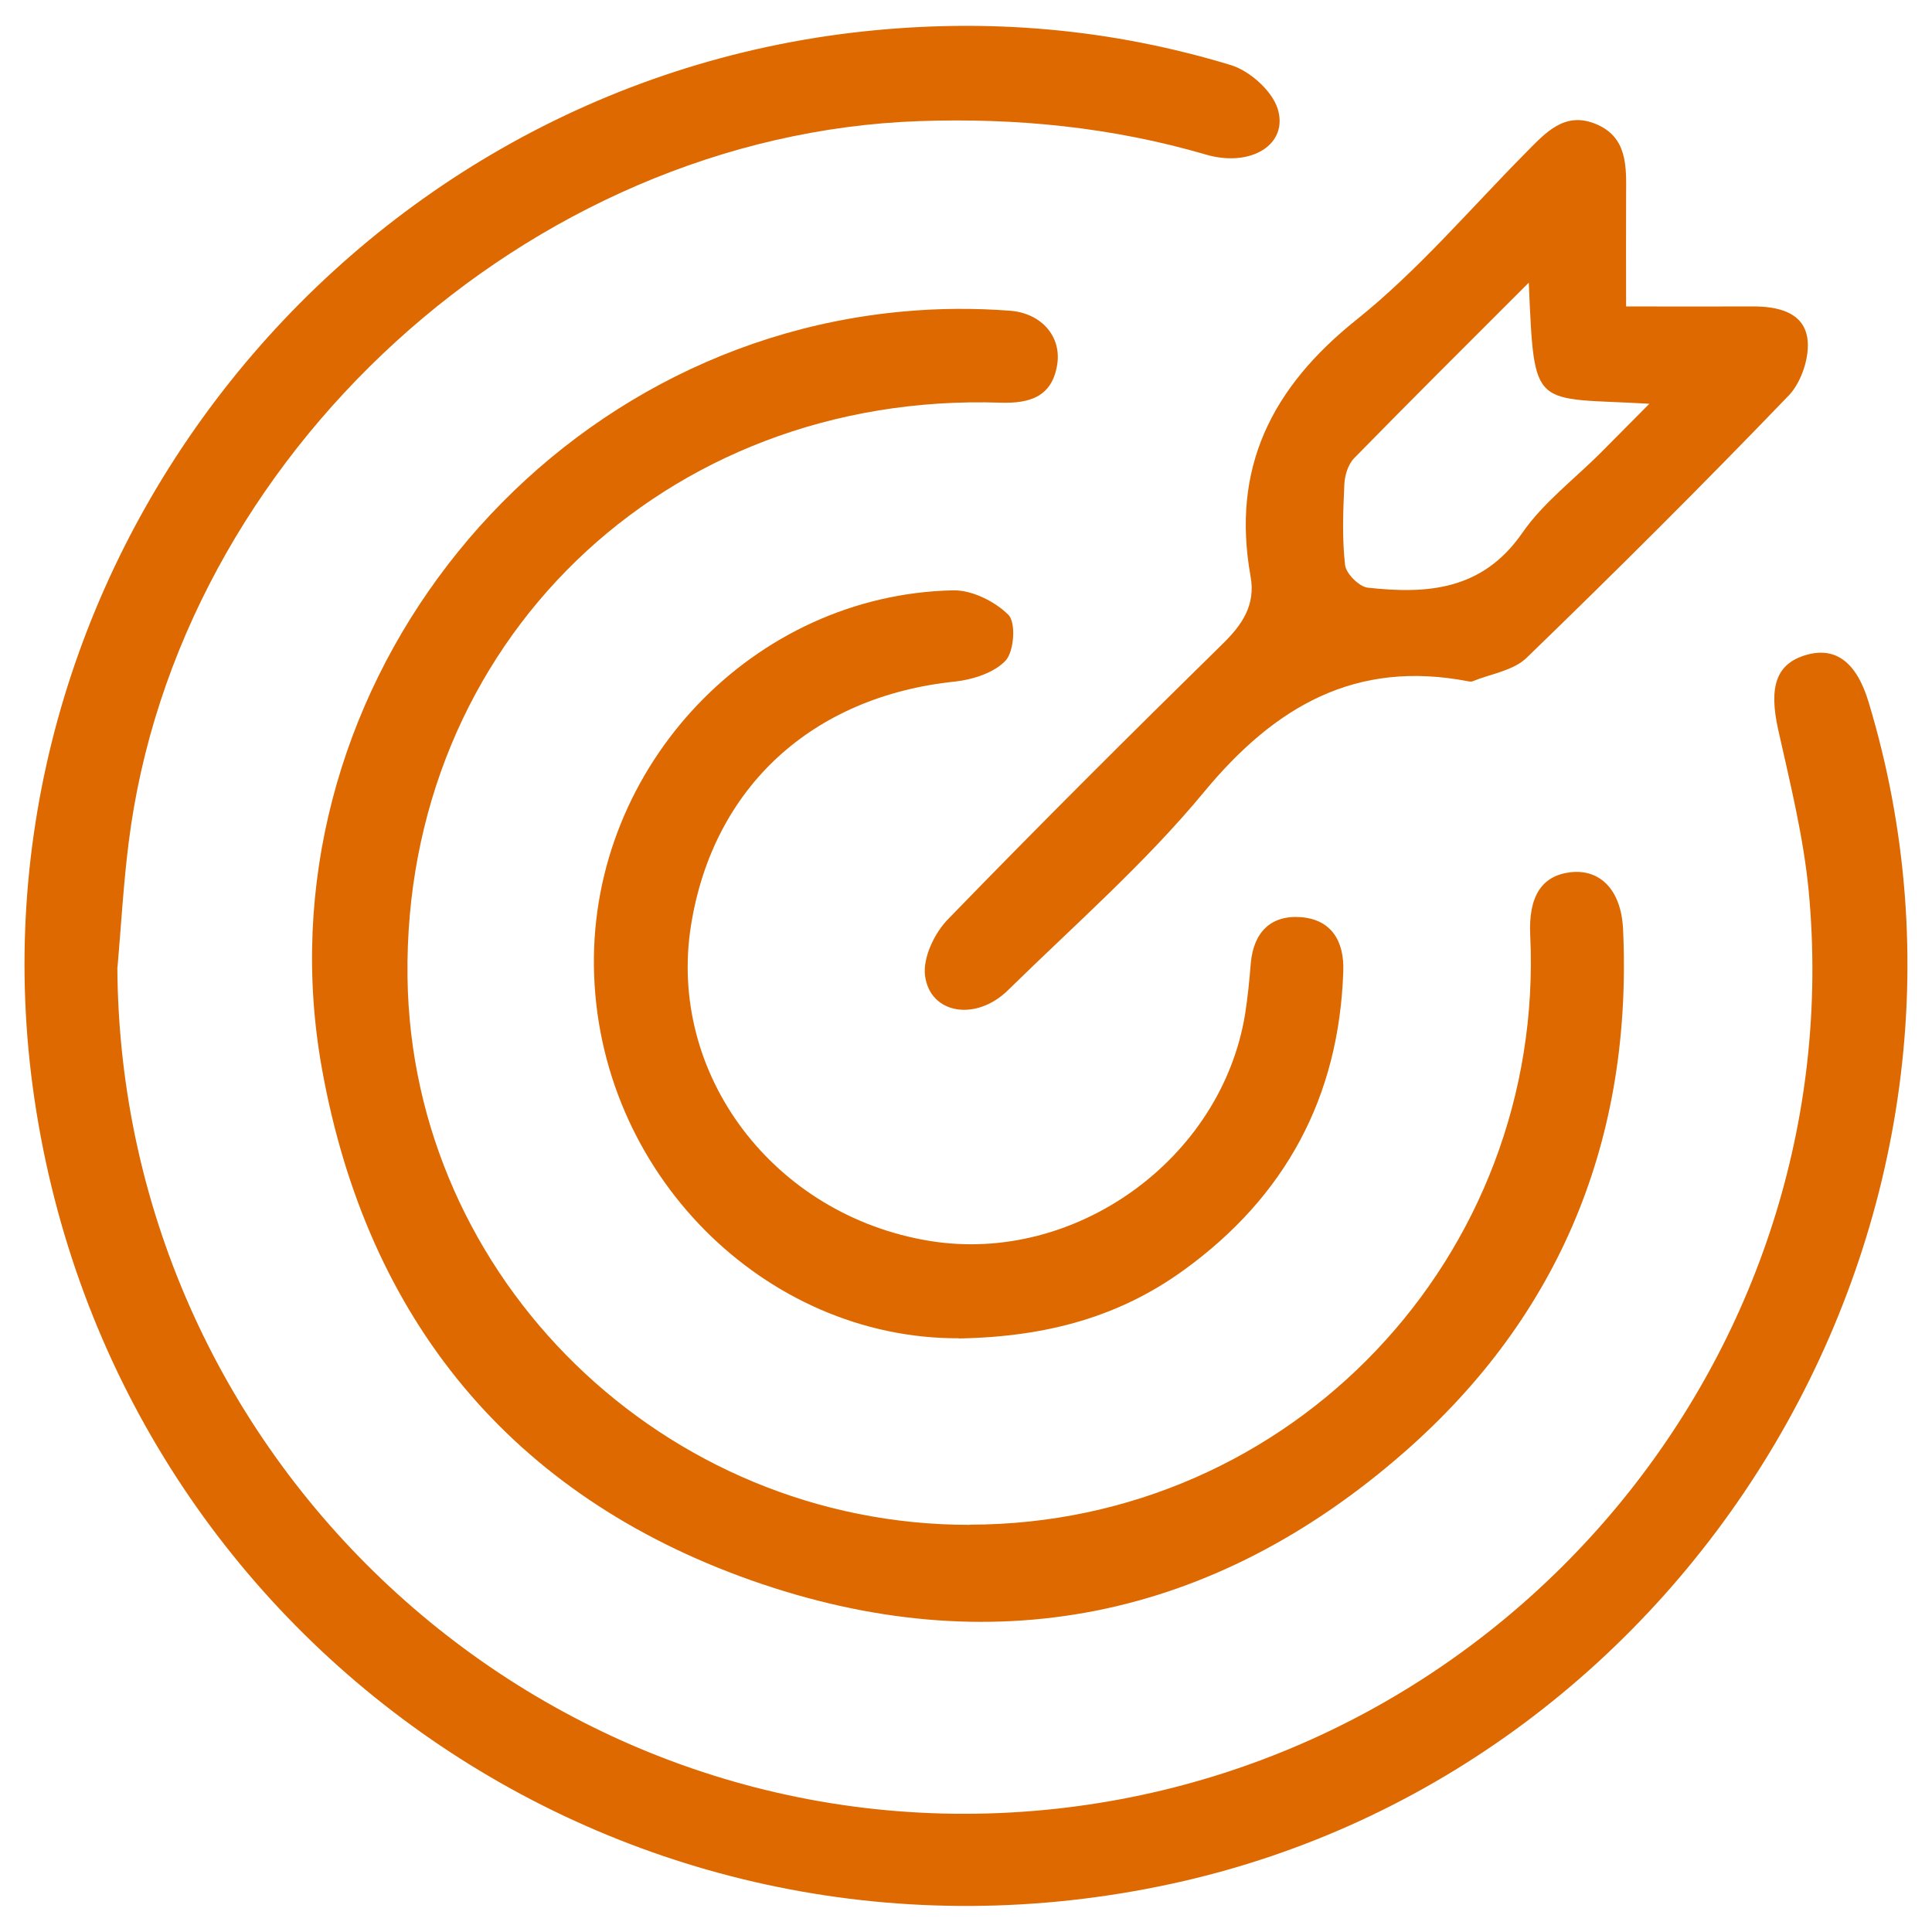 <?xml version="1.0" encoding="UTF-8"?>
<svg id="Capa_1" data-name="Capa 1" xmlns="http://www.w3.org/2000/svg" version="1.1" viewBox="0 0 1080 1080">
  <defs>
    <style>
      .cls-1 {
        fill: #dd6900;
        stroke-width: 0px;
      }
    </style>
  </defs>
  <path class="cls-1" d="M65.6,540.7c1.6,278.9,242.4,497.8,519.1,471,258.6-25.1,450.5-255.6,426.4-513.4-2.9-30.4-10.4-60.5-17.1-90.5-5.3-23.9-1.2-37,16.1-41.8,16.2-4.5,27.8,4.4,34.4,26.3,87,287-95.6,596.9-389.4,660.7C353.7,1118.5,64,918.5,19.2,614-23.7,322.2,189.4,48.7,483.3,17.5c69.8-7.4,138-1.4,204.8,18.9,10.5,3.2,22.9,14.3,26.1,24.3,6.3,20-14.9,33.1-40.1,25.7-52.4-15.3-105.8-20.6-160.2-18.7-218.2,7.6-415,186.9-442,403.5-2.9,23-4.2,46.3-6.2,69.4Z"/>
  <path class="cls-1" d="M542.2,852.3c179.6-.2,321.7-149.8,313.2-329.6-1-21.6,6.4-33.2,22.5-35.1,16.2-1.9,28.3,9.4,29.4,31.7,5.4,116.5-34.7,215.7-122.1,292.3-107,93.8-231.6,119.1-365.6,71.7-133.9-47.5-214.4-145.9-239.6-285.7-37.2-206,116.5-404.8,325.3-423.5,19.6-1.8,39.6-1.9,59.3-.4,18,1.4,28.8,14.8,26.4,30-2.8,18-15.2,21.9-31.6,21.4-188.2-6.3-334,135-331.6,321.1,2.2,168.8,143.4,306.4,314.3,306.2Z"/>
  <path class="cls-1" d="M908.8,171.3c25.6,0,48.1.1,70.6,0,14-.1,28.6,3,30.9,17.6,1.6,10.1-3.2,24.7-10.4,32.2-47.9,49.8-96.8,98.5-146.5,146.6-7.4,7.2-20.1,9-30.4,13.2-.6.2-1.4.1-2,0-63.2-12.3-108.3,13.9-148,61.9-33,39.9-72.5,74.4-109.6,110.8-17.9,17.5-43.5,13.3-46.3-8.2-1.3-10,5.3-23.9,12.9-31.6,50.5-52.1,101.8-103.2,153.6-154,11.1-10.9,18.3-21.8,15.5-37.5-10.9-60.5,11.6-105.5,59.1-143.5,34.5-27.6,63.6-62,94.9-93.6,10.8-10.9,21.4-23,38.7-16,18.3,7.4,17.3,24.2,17.2,40.2-.1,19.7,0,39.4,0,62ZM854.6,158c-34.4,34.4-66.3,66.1-97.7,98.2-3.3,3.4-5.2,9.6-5.4,14.6-.7,15-1.3,30.1.4,45,.5,4.8,7.8,12.1,12.6,12.7,33.4,3.7,64.2,1.5,86.4-30.5,11.8-17.1,29.4-30.3,44.3-45.3,8.3-8.4,16.6-16.7,26.8-27-65.7-3.8-64.2,4.7-67.4-67.6Z"/>
  <path class="cls-1" d="M536.1,748.1c-108.5.5-202.6-92.6-204.1-208-1.4-112.2,89.2-207.7,200.8-210.1,10.5-.2,23.4,6.2,30.9,13.7,4.3,4.3,3.2,20.3-1.5,25.5-6.4,6.9-18.4,10.7-28.4,11.8-79.7,8.3-135.1,59-147.5,136.1-13.4,83.5,46.2,162.4,133.5,176.6,81.1,13.2,162.9-45.6,176.2-126.7,1.5-9.4,2.4-19,3.2-28.5,1.5-17.3,11.2-27.1,28-25.8,17.1,1.3,24.3,13.5,23.7,30.2-2.3,70.4-32.4,126.1-89.3,167.2-35.4,25.6-75.7,37.2-125.5,38.1Z"/>
</svg>